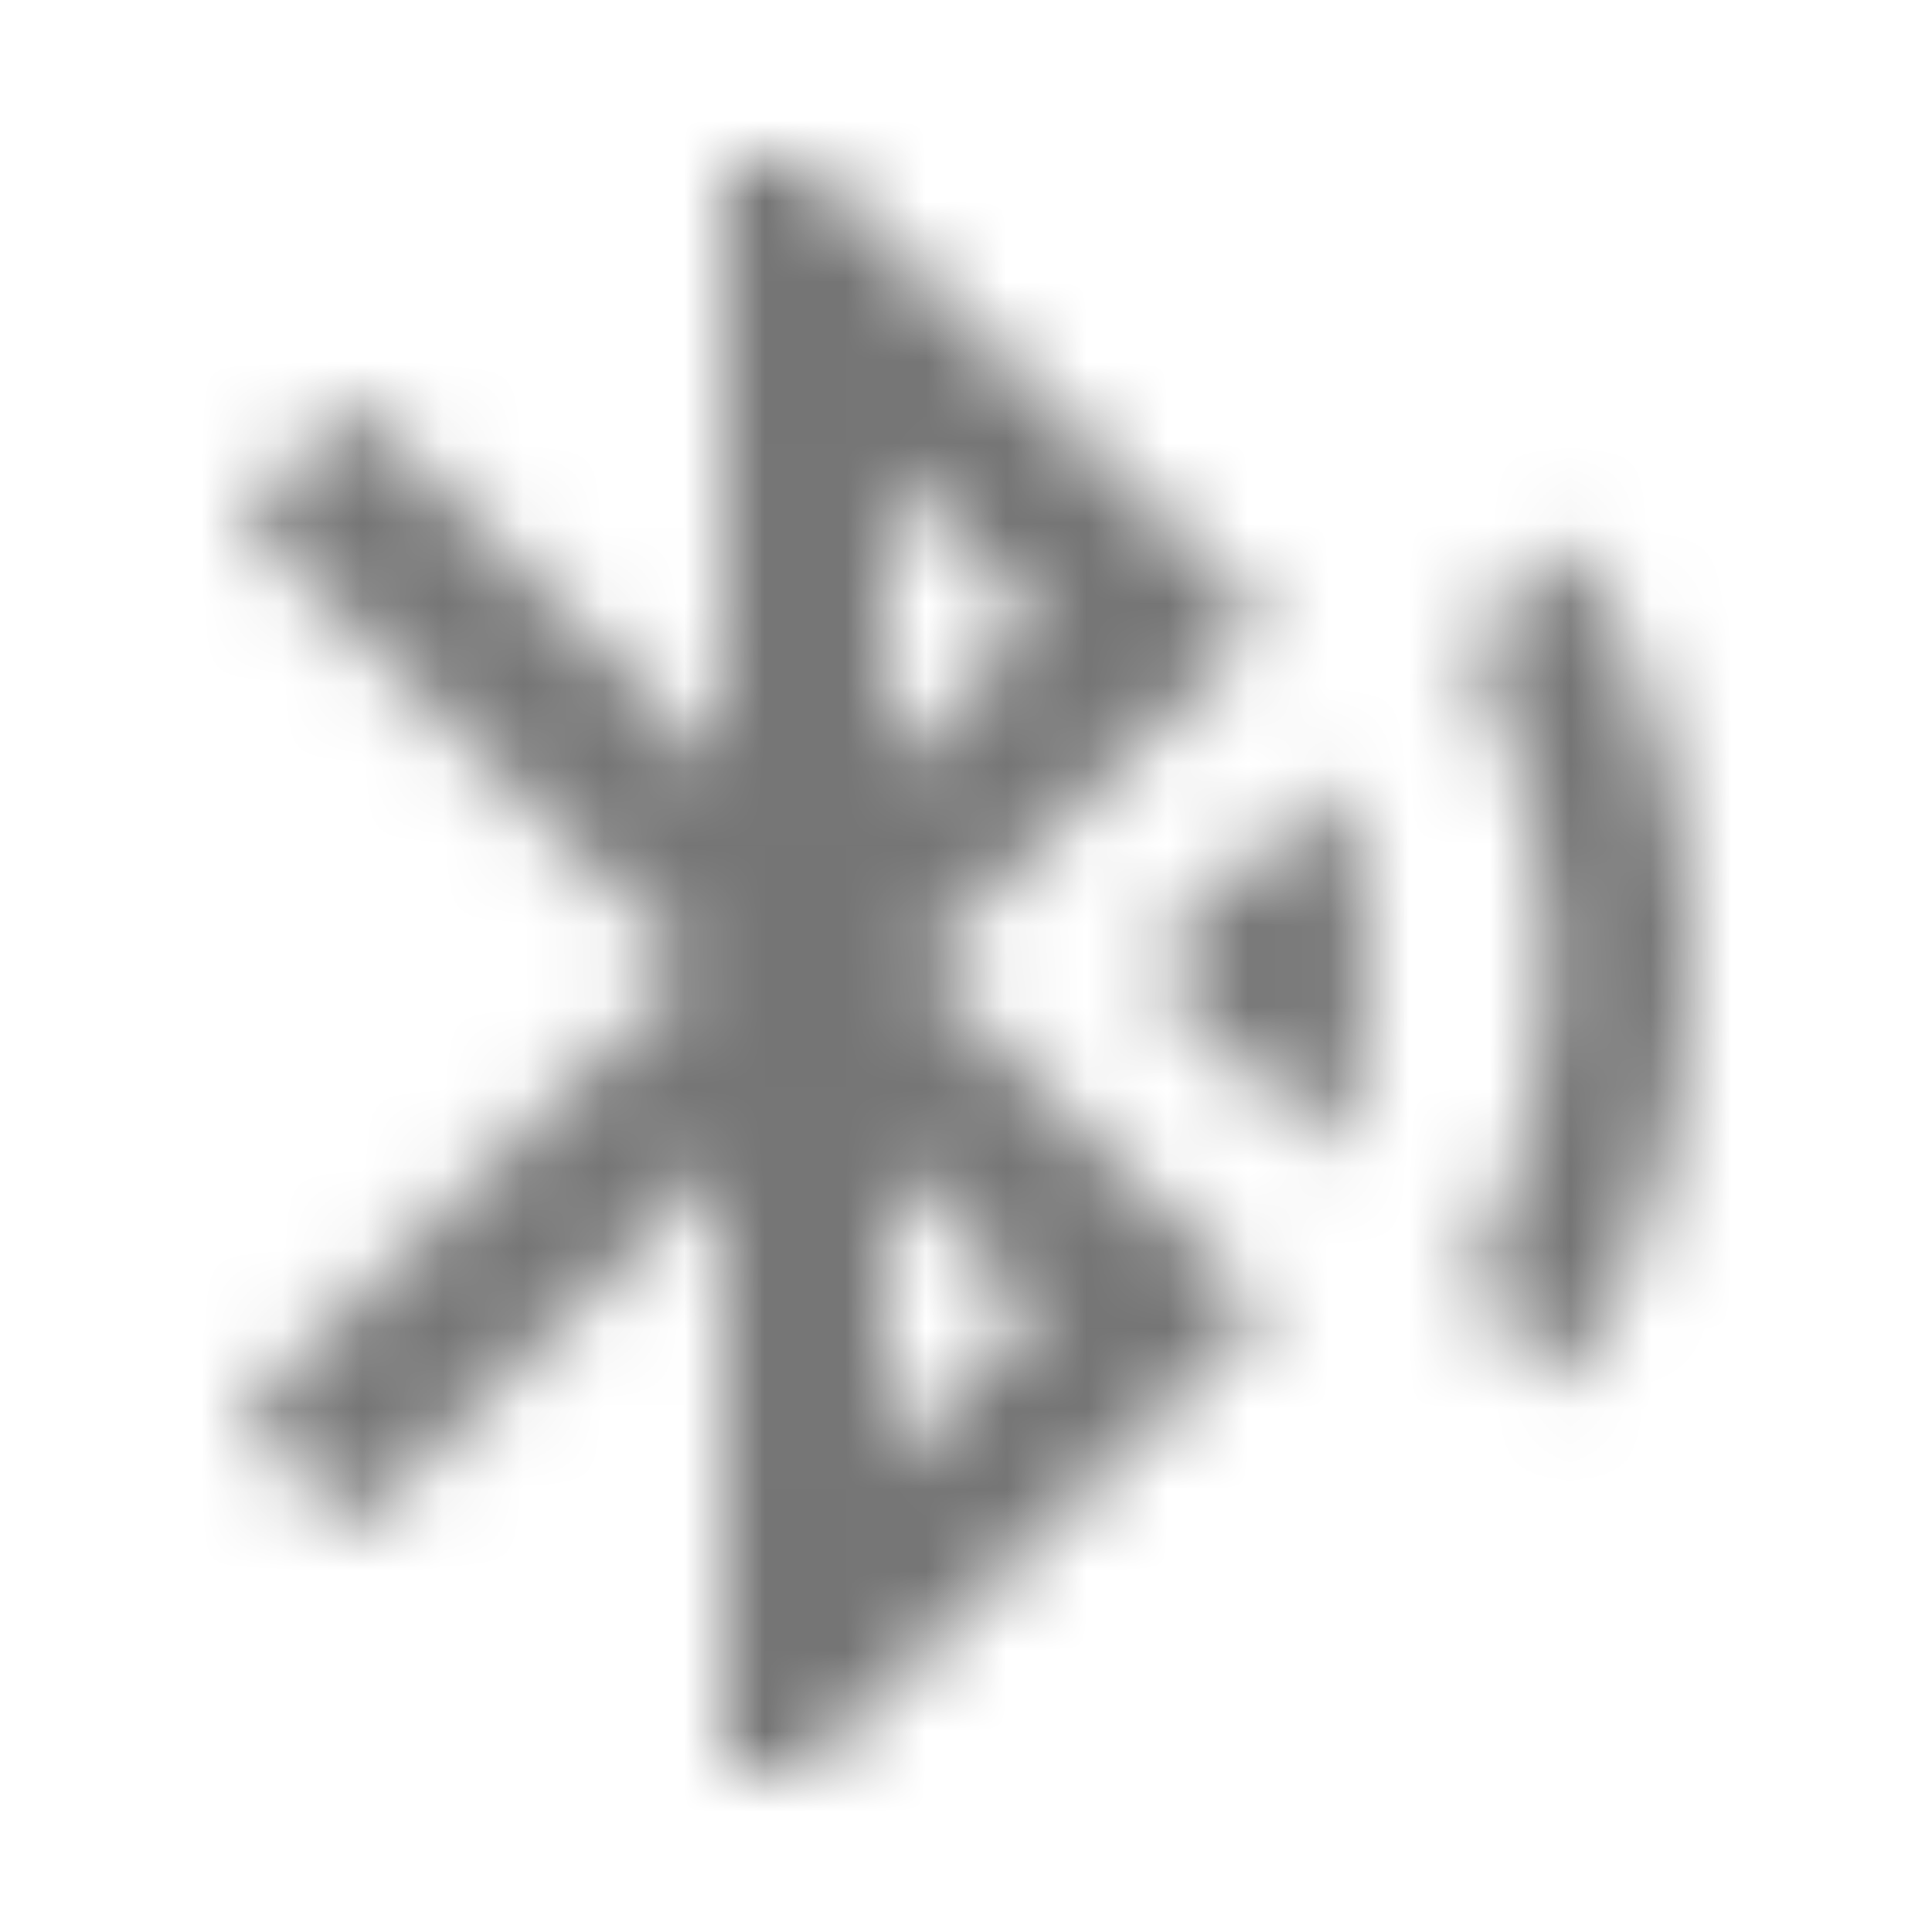 <?xml version="1.0" encoding="UTF-8"?>
<svg width="24px" height="24px" viewBox="0 0 24 24" version="1.1" xmlns="http://www.w3.org/2000/svg" xmlns:xlink="http://www.w3.org/1999/xlink">
    <!-- Generator: Sketch 50 (54983) - http://www.bohemiancoding.com/sketch -->
    <title>icon/device/bluetooth_searching_24px_sharp</title>
    <desc>Created with Sketch.</desc>
    <defs>
        <path d="M14.235,12.01 L16.555,14.33 C16.835,13.61 16.995,12.82 16.995,12 C16.995,11.18 16.835,10.41 16.565,9.69 L14.235,12.01 Z M19.525,6.71 L18.265,7.97 C18.895,9.18 19.245,10.54 19.245,11.99 C19.245,13.44 18.885,14.81 18.265,16.01 L19.465,17.21 C20.435,15.67 21.005,13.85 21.005,11.9 C20.995,10.01 20.455,8.23 19.525,6.71 Z M15.705,7.71 L9.995,2 L8.995,2 L8.995,9.59 L4.405,5 L2.995,6.41 L8.585,12 L2.995,17.59 L4.405,19 L8.995,14.41 L8.995,22 L9.995,22 L15.705,16.29 L11.405,12 L15.705,7.71 Z M10.995,5.83 L12.875,7.71 L10.995,9.59 L10.995,5.83 Z M12.875,16.29 L10.995,18.17 L10.995,14.41 L12.875,16.29 Z" id="path-1"></path>
    </defs>
    <g id="icon/device/bluetooth_searching_24px" stroke="none" stroke-width="1" fill="none" fill-rule="evenodd">
        <mask id="mask-2" fill="white">
            <use xlink:href="#path-1"></use>
        </mask>
        <g fill-rule="nonzero"></g>
        <g id="✱-/-Color-/-Icons-/-Black-/-Inactive" mask="url(#mask-2)" fill="#000000" fill-opacity="0.54">
            <rect id="Rectangle" x="0" y="0" width="24" height="24"></rect>
        </g>
    </g>
</svg>